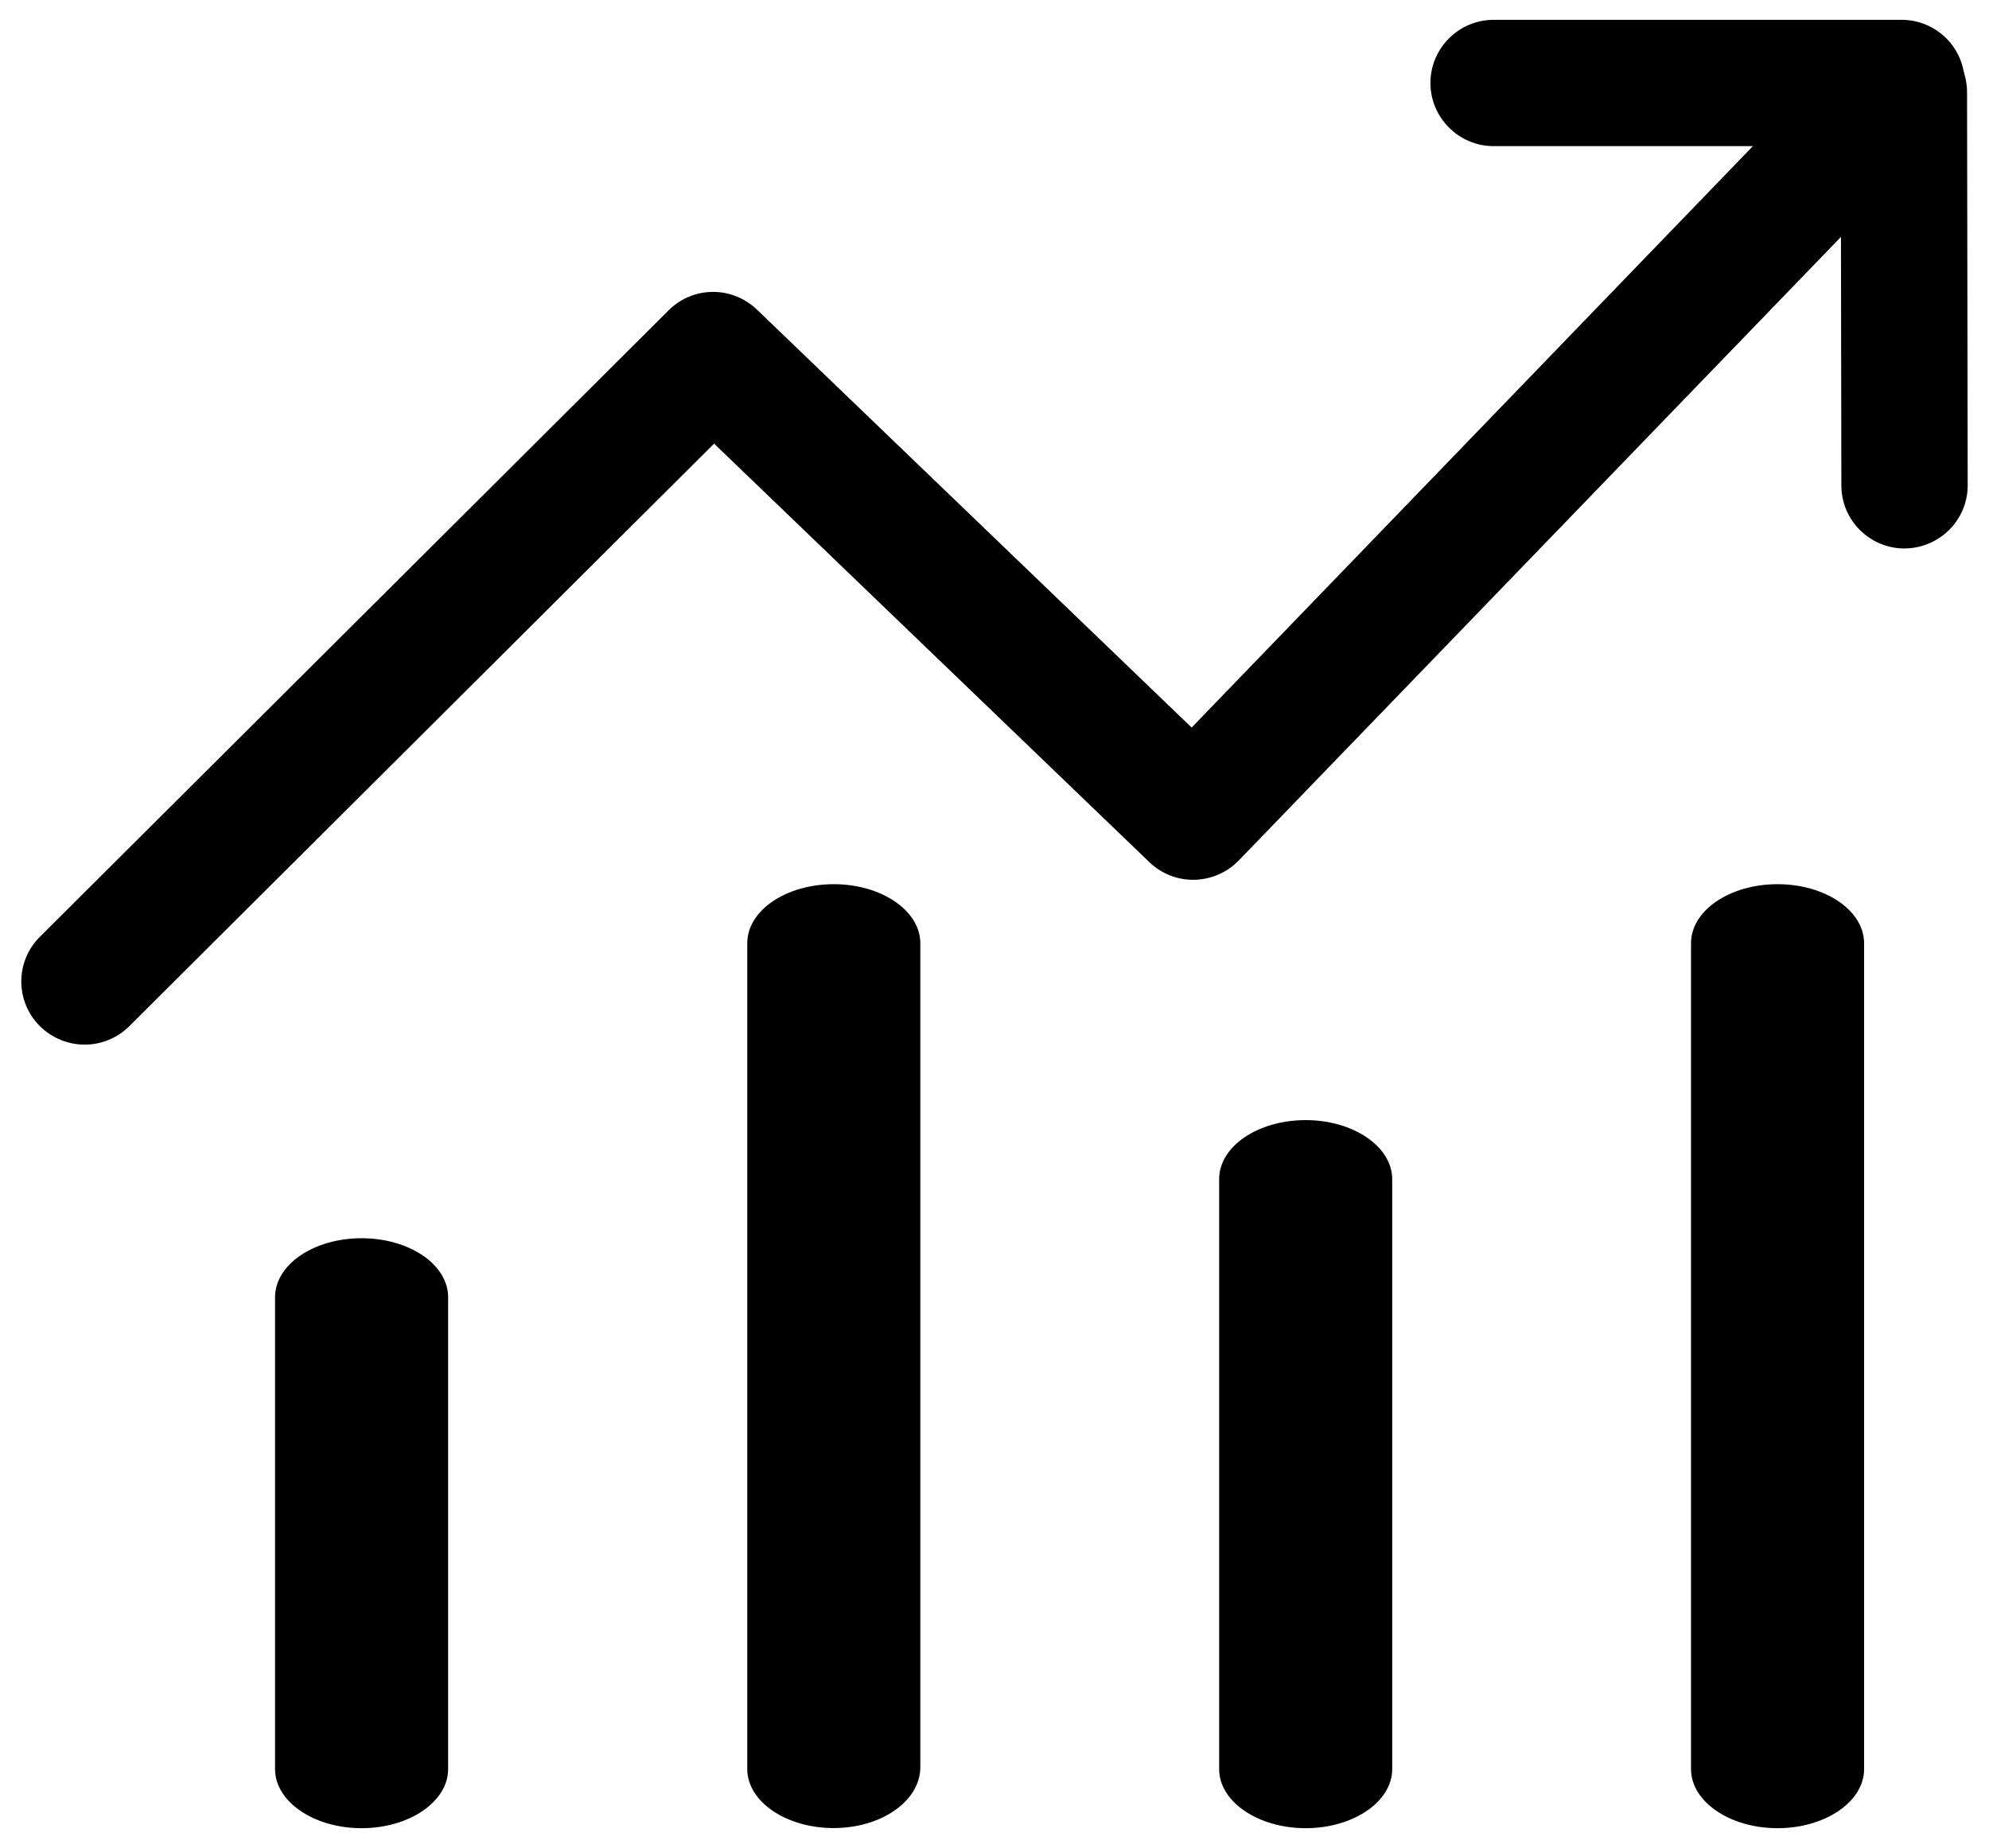 <?xml version="1.0" encoding="utf-8"?>

<svg version="1.0" id="katman_1" xmlns="http://www.w3.org/2000/svg" xmlns:xlink="http://www.w3.org/1999/xlink" x="0px" y="0px"
	 viewBox="0 0 616.24 572.6" style="enable-background:new 0 0 616.24 572.6;" xml:space="preserve">
<path d="M258.33,273.97c-14.78,0-26.81,8.12-26.81,18.3v255.9c0,9.49,10.76,17.42,24.56,18.2c15.95,0.88,29.06-7.93,29.06-18.79
	V292.27C285.14,282.19,273.1,273.97,258.33,273.97L258.33,273.97z M112.03,383.67c-14.78,0-26.81,8.12-26.81,18.3v146.2
	c0,10.08,12.04,18.3,26.81,18.3s26.81-8.22,26.81-18.3v-146.2C138.84,391.79,126.81,383.67,112.03,383.67z M404.53,347.07
	c-14.78,0-26.81,8.12-26.81,18.3v182.8c0,10.08,12.04,18.3,26.81,18.3c14.78,0,26.81-8.22,26.81-18.3v-182.8
	C431.34,355.29,419.3,347.07,404.53,347.07z M550.73,273.97c-14.78,0-26.81,8.12-26.81,18.3v255.9c0,10.08,12.04,18.3,26.81,18.3
	c14.78,0,26.81-8.22,26.81-18.3v-255.9C577.54,282.19,565.6,273.97,550.73,273.97z"/>
<path d="M26.21,323.68c-4.99,0-10.08-1.96-13.9-5.77c-7.63-7.63-7.63-20.06,0.1-27.69L207.15,96.16c7.54-7.54,19.67-7.63,27.4-0.2
	L369.2,225.43L543.09,45.28h-80.34c-10.76,0-19.57-8.81-19.57-19.57s8.81-19.57,19.57-19.57h126.43c7.83,0,14.97,4.7,18.01,11.94
	c3.03,7.24,1.57,15.56-3.91,21.24l-219.5,227.32c-7.54,7.73-19.87,8.02-27.69,0.49L221.24,137.46L40.01,318.01
	C36.19,321.82,31.2,323.68,26.21,323.68z"/>
<path d="M590.07,169.95c-10.76,0-19.57-8.71-19.57-19.57l-0.2-121.74c0-10.76,8.71-19.57,19.57-19.57
	c10.76,0,19.57,8.71,19.57,19.57l0.2,121.74C609.64,161.14,600.93,169.85,590.07,169.95z"/>
</svg>
